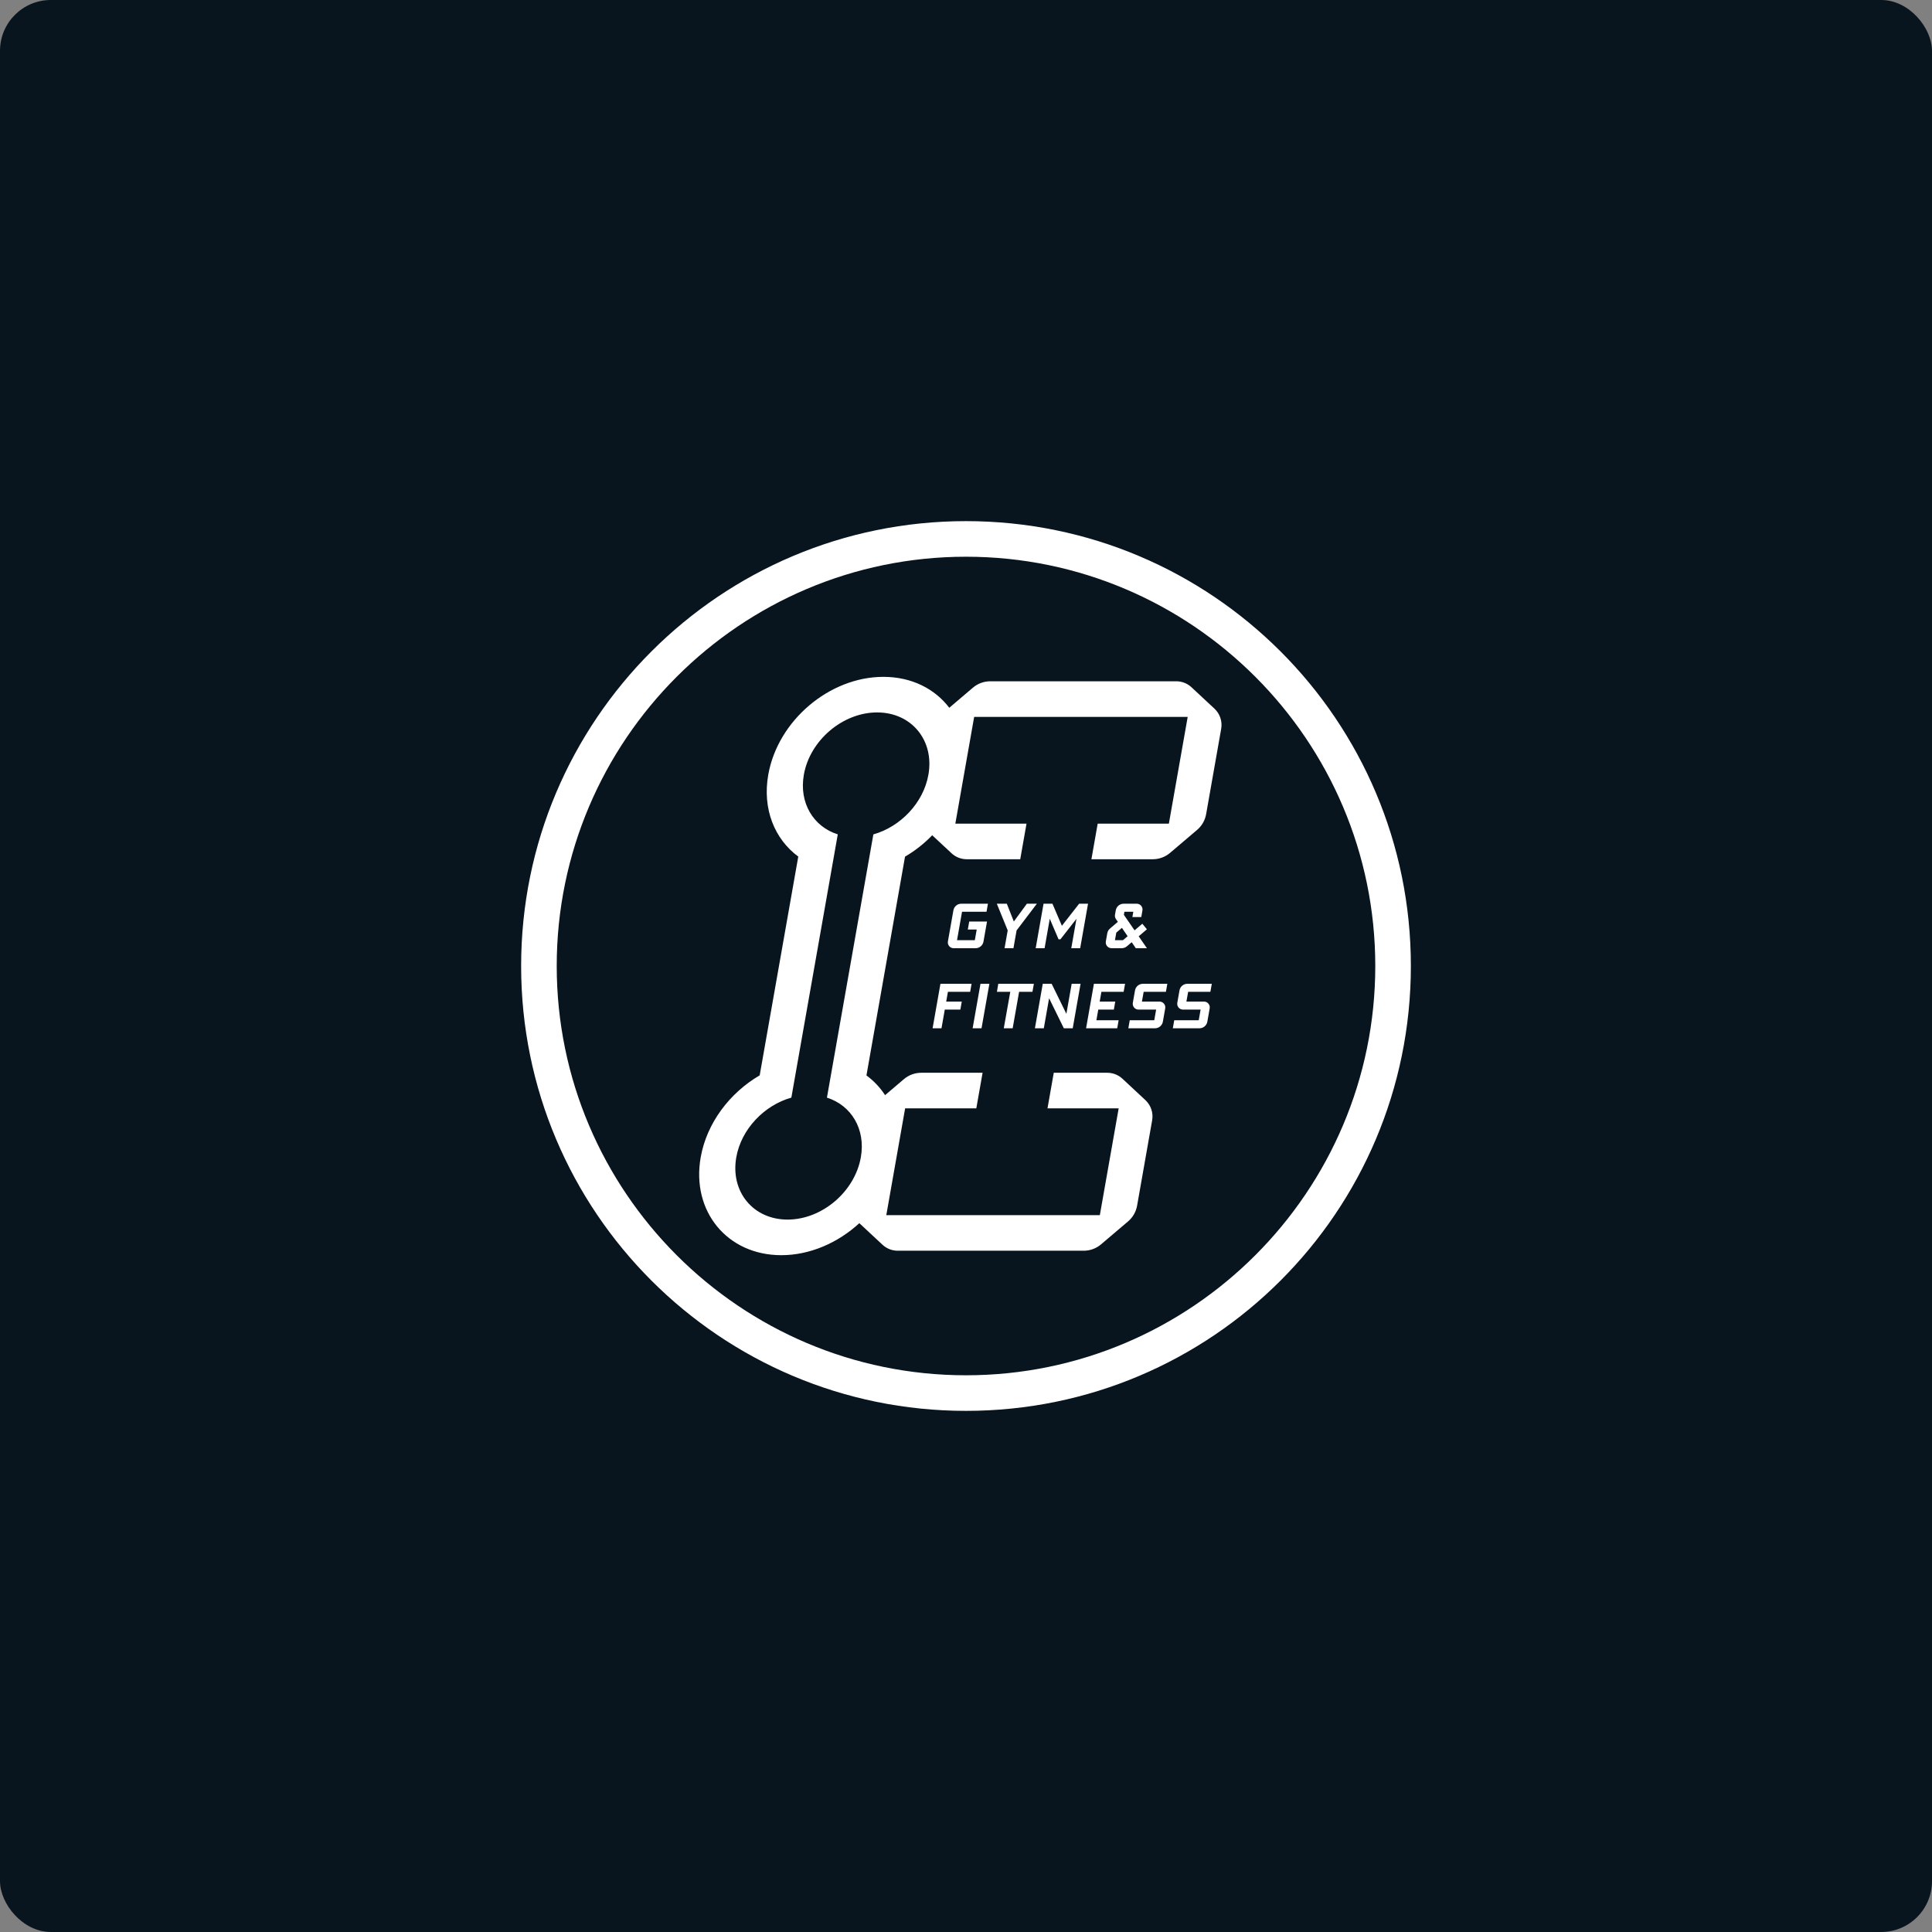<svg width="152" height="152" viewBox="0 0 152 152" fill="none" xmlns="http://www.w3.org/2000/svg">
<rect x="0" y="0" width="152" height="152" fill="#808080" stroke="none"/>
<g clip-path="url(#clip0_4898_21021)">
<rect y="-0.001" width="152" height="152" fill="#09151E"/>
<g clip-path="url(#clip1_4898_21021)">
<path d="M76 43.8C93.755 43.8 108.2 58.245 108.2 76C108.2 93.755 93.755 108.2 76 108.2C58.245 108.2 43.8 93.755 43.8 76C43.8 58.245 58.245 43.8 76 43.8ZM76 41C56.67 41 41 56.67 41 76C41 95.33 56.67 111 76 111C95.33 111 111 95.33 111 76C111 56.67 95.33 41 76 41Z" fill="white"/>
<path fill-rule="evenodd" clip-rule="evenodd" d="M95.546 55.752L93.74 54.07C93.416 53.768 92.99 53.6 92.547 53.6H77.908C77.409 53.6 76.927 53.778 76.547 54.1L74.685 55.684C73.545 54.187 71.716 53.251 69.501 53.251C65.248 53.251 61.193 56.698 60.443 60.95C59.967 63.65 60.943 66.018 62.804 67.392L59.769 84.603C57.419 85.976 55.604 88.347 55.127 91.05C54.377 95.303 57.217 98.751 61.469 98.751C63.726 98.751 65.927 97.779 67.608 96.233L69.432 97.931C69.756 98.233 70.182 98.4 70.625 98.4H85.264C85.762 98.4 86.244 98.223 86.624 97.9L88.753 96.091C89.126 95.774 89.376 95.337 89.461 94.855L90.646 88.137C90.749 87.553 90.549 86.957 90.115 86.552L88.309 84.87C87.985 84.568 87.558 84.4 87.116 84.4H82.905L82.411 87.201H88.011L86.53 95.6H69.73L71.211 87.201H76.811L77.305 84.4H72.477C71.978 84.4 71.496 84.578 71.116 84.9L69.633 86.162C69.243 85.559 68.747 85.038 68.168 84.609L71.203 67.397C71.986 66.939 72.708 66.371 73.342 65.714L74.863 67.131C75.187 67.433 75.613 67.6 76.056 67.6H80.267L80.761 64.8H75.161L76.642 56.401H93.442L91.961 64.8H86.361L85.867 67.6H90.695C91.193 67.6 91.675 67.423 92.055 67.1L94.184 65.291C94.557 64.974 94.807 64.537 94.892 64.055L96.077 57.337C96.18 56.753 95.98 56.157 95.546 55.752ZM65.059 86.357C66.974 86.962 68.118 88.833 67.727 91.05C67.25 93.757 64.669 95.951 61.963 95.951C59.257 95.951 57.45 93.757 57.927 91.05C58.319 88.829 60.128 86.956 62.26 86.355L65.912 65.644C63.997 65.04 62.852 63.169 63.243 60.95C63.721 58.244 66.301 56.05 69.007 56.05C71.713 56.05 73.52 58.244 73.043 60.95C72.652 63.171 70.843 65.044 68.712 65.646L65.059 86.357Z" fill="white"/>
<path d="M73.372 80.9H74.072L74.331 79.43H75.556L75.667 78.8L74.442 78.8L74.578 78.03H76.328L76.439 77.4H73.989L73.372 80.9Z" fill="white"/>
<path d="M76.522 80.9H77.222L77.84 77.4H77.14L76.522 80.9Z" fill="white"/>
<path d="M78.434 78.03H79.484L78.972 80.9H79.672L80.178 78.03H81.228L81.339 77.4H78.539L78.434 78.03Z" fill="white"/>
<path d="M83.897 79.762L82.739 77.4H82.039L81.422 80.9H82.122L82.538 78.537L83.697 80.9H84.397L85.014 77.4H84.314L83.897 79.762Z" fill="white"/>
<path d="M85.447 80.9H87.897L88.008 80.27H86.258L86.406 79.43H87.632L87.743 78.8L86.518 78.8L86.653 78.03H88.403L88.514 77.4H86.064L85.447 80.9Z" fill="white"/>
<path d="M89.297 77.921L89.125 78.896C89.076 79.175 89.29 79.43 89.573 79.43L90.959 79.431L90.811 80.27H88.883L88.772 80.9H90.868C91.174 80.9 91.436 80.68 91.489 80.379L91.673 79.333C91.722 79.055 91.508 78.799 91.225 78.799L89.841 78.8L89.978 78.03H91.728L91.839 77.4H89.918C89.612 77.4 89.35 77.619 89.297 77.921Z" fill="white"/>
<path d="M79.033 74.6H79.733L79.98 73.2L81.575 71.1H80.789L79.763 72.5L79.211 71.1H78.425L79.281 73.2L79.033 74.6Z" fill="white"/>
<path d="M82.183 74.6L82.591 72.286L83.282 73.9H83.43L84.691 72.286L84.283 74.6H84.983L85.601 71.1H84.901L83.544 72.837L82.801 71.1H82.101L81.483 74.6H82.183Z" fill="white"/>
<path d="M95.227 78.03L95.338 77.4H93.417C93.111 77.4 92.849 77.619 92.796 77.921L92.624 78.896C92.575 79.175 92.789 79.43 93.072 79.43L94.458 79.431L94.31 80.27H92.383L92.272 80.9H94.367C94.673 80.9 94.935 80.68 94.988 80.379L95.172 79.333C95.221 79.055 95.007 78.799 94.724 78.799L93.34 78.8L93.478 78.03H95.227Z" fill="white"/>
<path d="M75.025 74.6L76.756 74.601C77.061 74.6 77.322 74.381 77.375 74.08L77.654 72.5H76.254L76.143 73.13H76.843L76.695 73.97H75.294L75.689 71.73H77.615L77.726 71.1H75.629C75.323 71.1 75.062 71.32 75.009 71.621L74.577 74.066C74.528 74.345 74.742 74.6 75.025 74.6Z" fill="white"/>
<path d="M87.45 74.6H88.251C88.401 74.6 88.546 74.547 88.659 74.45L89.037 74.129L89.358 74.6H90.233L89.586 73.663L90.233 73.112L89.872 72.675L89.262 73.194L88.421 71.975L88.464 71.73H89.164L89.09 72.15H89.79L89.881 71.634C89.93 71.356 89.716 71.1 89.433 71.1H88.404C88.098 71.1 87.836 71.32 87.783 71.621L87.722 71.968C87.701 72.085 87.727 72.205 87.794 72.303L87.947 72.527L87.328 73.053C87.216 73.148 87.141 73.279 87.115 73.424L87.002 74.066C86.953 74.345 87.167 74.6 87.45 74.6ZM87.824 73.375L88.267 72.998L88.716 73.658L88.349 73.97H87.719L87.824 73.375Z" fill="white"/>
</g>
</g>
<defs>
<clipPath id="clip0_4898_21021">
<rect y="-0.001" width="152" height="152" rx="4" fill="white"/>
</clipPath>
<clipPath id="clip1_4898_21021">
<rect width="70" height="70" fill="white" transform="translate(41 41)"/>
</clipPath>
</defs>
</svg>
